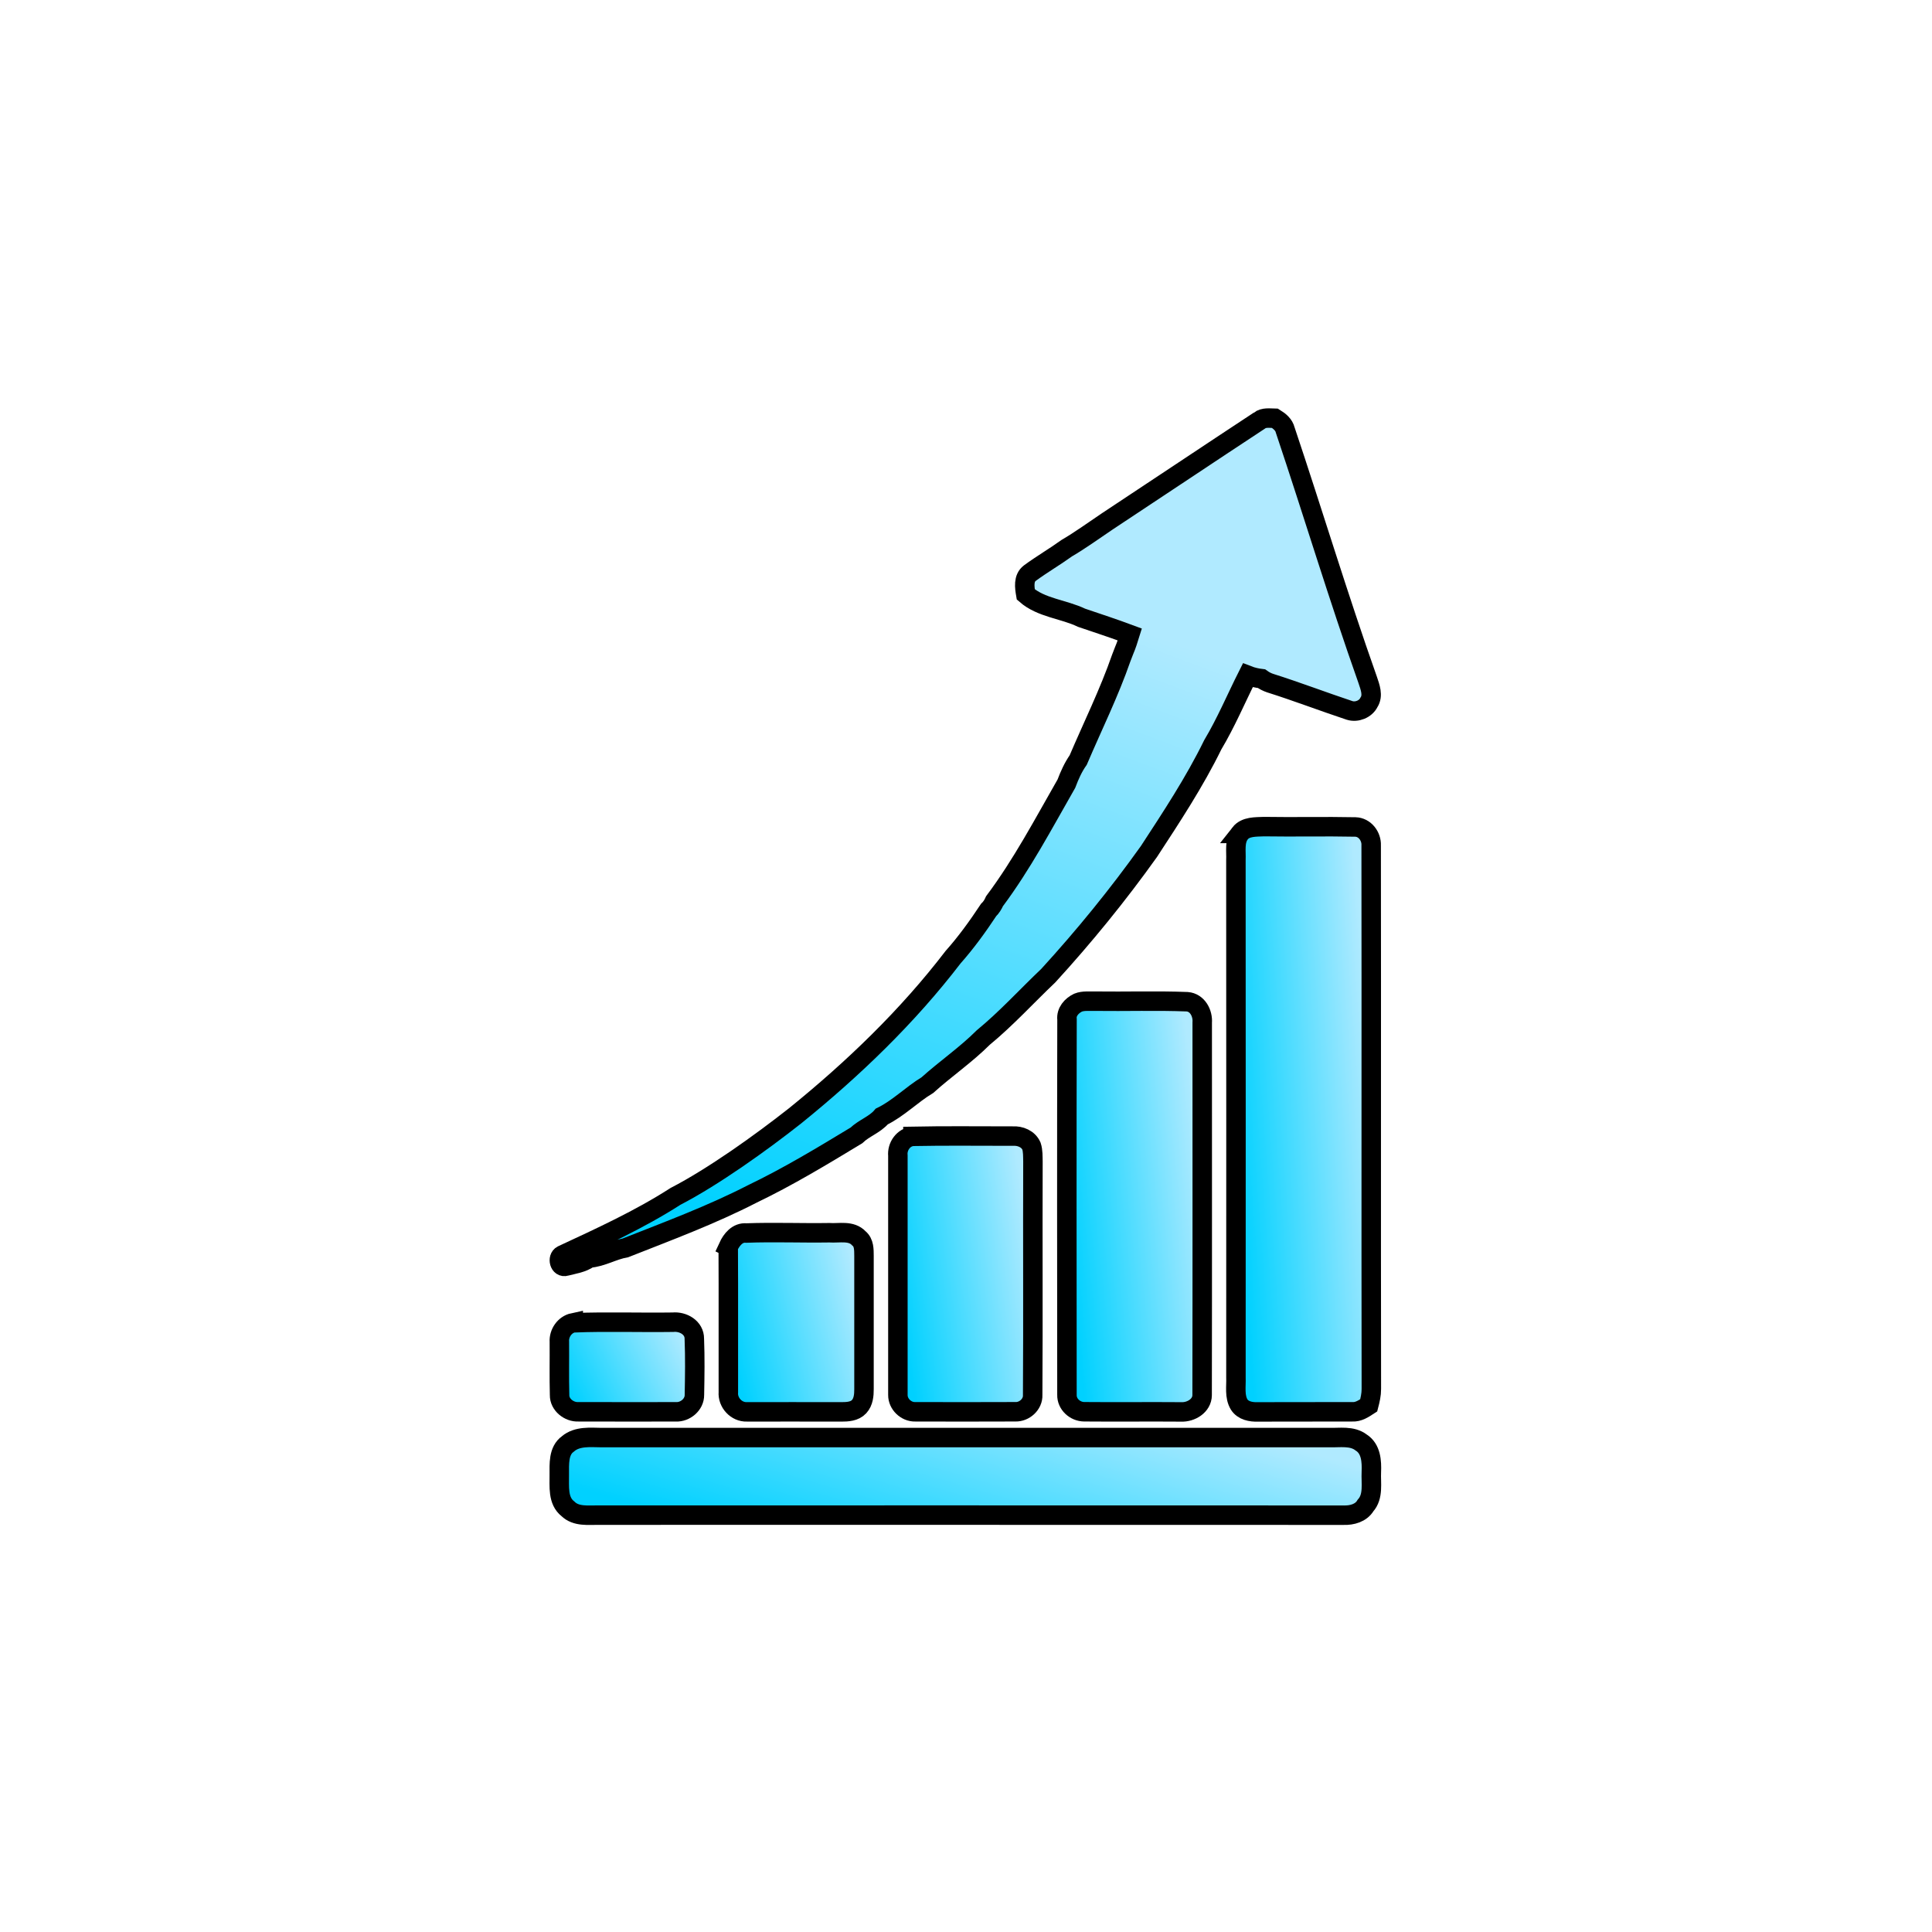 <?xml version="1.0" encoding="UTF-8"?>
<!DOCTYPE svg PUBLIC "-//W3C//DTD SVG 1.1//EN" "http://www.w3.org/Graphics/SVG/1.1/DTD/svg11.dtd">
<!-- Creator: CorelDRAW (Versão de avaliação) -->
<svg xmlns="http://www.w3.org/2000/svg" xml:space="preserve" width="210mm" height="210mm" version="1.1" style="shape-rendering:geometricPrecision; text-rendering:geometricPrecision; image-rendering:optimizeQuality; fill-rule:evenodd; clip-rule:evenodd"
viewBox="0 0 21000 21000"
 xmlns:xlink="http://www.w3.org/1999/xlink"
 xmlns:xodm="http://www.corel.com/coreldraw/odm/2003">
 <defs>
  <style type="text/css">
   <![CDATA[
    .str0 {stroke:black;stroke-width:211.67;stroke-miterlimit:22.926}
    .fil0 {fill:none}
    .fil7 {fill:url(#id0);fill-rule:nonzero}
    .fil6 {fill:url(#id1);fill-rule:nonzero}
    .fil4 {fill:url(#id2);fill-rule:nonzero}
    .fil2 {fill:url(#id3);fill-rule:nonzero}
    .fil3 {fill:url(#id4);fill-rule:nonzero}
    .fil5 {fill:url(#id5);fill-rule:nonzero}
    .fil1 {fill:url(#id6);fill-rule:nonzero}
   ]]>
  </style>
  <linearGradient id="id0" gradientUnits="userSpaceOnUse" x1="10137.61" y1="17282.54" x2="10848.12" y2="14811.27">
   <stop offset="0" style="stop-opacity:1; stop-color:#00D1FF"/>
   <stop offset="1" style="stop-opacity:1; stop-color:#B0EAFF"/>
  </linearGradient>
  <linearGradient id="id1" gradientUnits="userSpaceOnUse" xlink:href="#id0" x1="6196.6" y1="15170.03" x2="7435.1" y2="14546.83">
  </linearGradient>
  <linearGradient id="id2" gradientUnits="userSpaceOnUse" xlink:href="#id0" x1="9739.04" y1="13970.03" x2="11247.26" y2="13723.76">
  </linearGradient>
  <linearGradient id="id3" gradientUnits="userSpaceOnUse" xlink:href="#id0" x1="13397.59" y1="12225.62" x2="14941.19" y2="12106.49">
  </linearGradient>
  <linearGradient id="id4" gradientUnits="userSpaceOnUse" xlink:href="#id0" x1="11565.43" y1="13198.74" x2="13098.92" y2="13030.19">
  </linearGradient>
  <linearGradient id="id5" gradientUnits="userSpaceOnUse" xlink:href="#id0" x1="7922.21" y1="14556.61" x2="9384.57" y2="14187.48">
  </linearGradient>
  <linearGradient id="id6" gradientUnits="userSpaceOnUse" xlink:href="#id0" x1="12119.62" y1="14804.78" x2="14770.94" y2="7731.95">
  </linearGradient>
 </defs>
 <g id="Camada_x0020_1">
  <rect class="fil0" x="8.55" y="9.6" width="20968.64" height="20995.07"/>
  <g id="_1816326095488">
   <path class="fil1 str0" d="M13687.87 4572.4c48.82,-38.22 113.06,-26.66 170.56,-25.69 49.47,30.51 97.66,69.38 111.79,129.13 305.18,909.39 573.88,1804.75 896.2,2715.27 25.38,76.77 62.32,167.68 13.49,243.16 -36.62,74.2 -132.34,112.11 -210.39,87.7 -289.1,-96.05 -573.71,-205.27 -864.41,-297.13 -33.41,-11.25 -64.25,-27.31 -92.83,-47.87 -51.4,-6.1 -101.51,-17.35 -149.37,-35.97 -126.56,251.51 -236.42,513.31 -380.65,754.55 -198.19,405.05 -447.46,782.81 -693.51,1159.6 -336.64,471.87 -703.79,922.54 -1094.4,1349.77 -235.45,223.56 -455.16,465.77 -706.68,672.63 -188.56,188.23 -410.52,340.17 -607.43,517.48 -171.85,103.43 -315.12,252.81 -495.64,340.82 -75.81,89.3 -193.06,125.59 -276.25,205.9 -370.37,224.22 -742.02,449.07 -1132.94,636.66 -444.57,228.39 -913.88,402.48 -1377.72,585.59 -134.59,23.12 -255.04,100.21 -392.21,110.17 -74.2,53.97 -167.35,65.85 -253.76,88.33 -71.31,22.49 -97.01,-91.22 -41.75,-119.49 418.54,-194.98 842.87,-388.35 1231.87,-638.58 410.74,-212.36 927.03,-581.47 1300.62,-875.97 631.52,-510.74 1222.88,-1079.3 1717.25,-1724.63 142.3,-159.96 267.89,-334.39 385.78,-512.34 28.59,-27.31 48.82,-60.39 64.56,-96.05 299.38,-400.24 533.55,-845.13 781.21,-1277.49 33.73,-89.62 73.24,-178.28 128.49,-256.98 157.4,-368.76 336.64,-730.77 468.34,-1110.45 55.69,-147.52 43.94,-99.54 92.18,-254.41 -173.46,-64.56 -349.16,-122.07 -524.22,-181.49 -197.23,-94.76 -438.15,-106.32 -606.14,-253.45 -13.17,-77.73 -28.28,-175.7 43.04,-230.95 130.73,-96.04 271.11,-177.64 402.8,-272.4 147.37,-85.75 299.85,-197.07 441.68,-291.98 550.9,-363.63 1099.22,-730.78 1650.44,-1093.44z"/>
   <path class="fil2 str0" d="M13478.75 9058.88c60.39,-77.09 170.89,-69.7 258.91,-73.88 331.49,5.47 663.31,-3.21 994.81,3.85 102.79,2.58 176.03,101.83 171.53,200.12 2.89,1969.4 -1.28,3939.45 1.93,5909.17 0.32,60.06 -13.49,119.17 -28.59,177.32 -54.29,35.32 -110.82,74.51 -178.91,70.02 -342.43,1.93 -684.85,-0.64 -1027.27,1.28 -73.88,2.9 -158.68,-13.17 -201.72,-79.65 -53.33,-88.66 -31.48,-196.92 -35.34,-294.88 0.64,-1874.01 0.96,-3748.33 -0.32,-5622.65 4.5,-97.01 -18.63,-207.82 44.97,-290.7z"/>
   <path class="fil3 str0" d="M11717.5 10898.51c59.11,-23.77 124.64,-13.49 186.95,-16.06 333.1,4.5 666.53,-7.07 999.32,5.78 112.11,8.67 172.16,125.27 163.82,228.07 -0.32,1349.12 1.61,2698.89 -0.97,4048.01 -0.64,115.96 -122.06,187.28 -227.42,182.45 -351.09,-2.89 -702.51,1.61 -1053.93,-1.6 -99.25,-0.32 -190.8,-81.91 -187.91,-184.06 -1.28,-1360.04 -2.56,-2720.42 0.64,-4080.46 -9.95,-82.23 50.44,-148.72 119.5,-182.13z"/>
   <path class="fil4 str0" d="M9923.16 12351.39c361.05,-7.39 723.07,-1.93 1084.45,-2.57 81.26,-5.46 169.92,30.19 203.97,108.57 17.34,54.29 14.46,111.78 16.06,168 -3.22,845.77 2.57,1691.54 -2.89,2537.31 4.82,101.19 -90.26,186.64 -189.2,182.46 -362.66,1.93 -725.31,0.96 -1087.97,0.32 -98.62,2.89 -188.88,-83.84 -187.91,-182.78 -0.65,-867.29 -0.65,-1734.59 0,-2601.55 -10.28,-99.26 60.7,-202.05 163.49,-209.76z"/>
   <path class="fil5 str0" d="M7915.54 13553.07c35.98,-78.7 100.86,-159.97 197.22,-150.65 300.03,-11.25 600.69,1.6 901.03,-3.22 107.93,7.72 238.67,-28.9 322.18,61.36 57.5,46.9 54.61,124 55.25,191.45 -0.64,482.15 -0.64,964.62 0,1447.09 0.32,66.17 -6.1,139.1 -53.32,190.49 -48.82,53 -125.92,56.85 -193.37,56.85 -342.1,-1.28 -684.52,0 -1026.62,-0.32 -113.71,4.5 -210.4,-101.19 -201.09,-213.61 -1.28,-526.48 1.61,-1052.96 -1.28,-1579.44z"/>
   <path class="fil6 str0" d="M6231.06 14377.97c360.41,-13.82 722.11,-0.97 1083.16,-6.11 109.85,-10.92 234.81,59.1 232.88,180.85 8.03,202.69 4.81,406.02 0.96,608.71 1.93,104.72 -99.57,189.2 -201.08,184.38 -353.67,0.32 -707,0.64 -1060.67,-0.32 -100.54,5.14 -205.9,-77.42 -203.97,-182.13 -5.14,-192.42 -0.65,-385.14 -2.25,-577.56 -6.43,-93.79 57.17,-187.91 150.97,-207.82z"/>
   <path class="fil7 str0" d="M6173.24 15694.01c103.44,-86.42 243.49,-69.07 368.44,-68.1 2634.33,0 5268.65,0.31 7902.98,-0.32 117.24,4.17 250.22,-23.13 350.45,53.64 108.25,68.42 115.64,205.25 110.82,320.89 -5.78,122.07 26.01,264.05 -63.6,364.59 -48.83,81.27 -147.45,107.61 -236.74,104.72 -2698.89,-1.29 -5397.79,-0.32 -8096.67,-0.64 -114.03,-1.29 -246.7,18.95 -336.32,-69.07 -112.43,-88.01 -91.54,-244.12 -93.47,-370.04 0.63,-115.64 -11.57,-258.91 94.11,-335.67z"/>
  </g>
 </g>
</svg>
